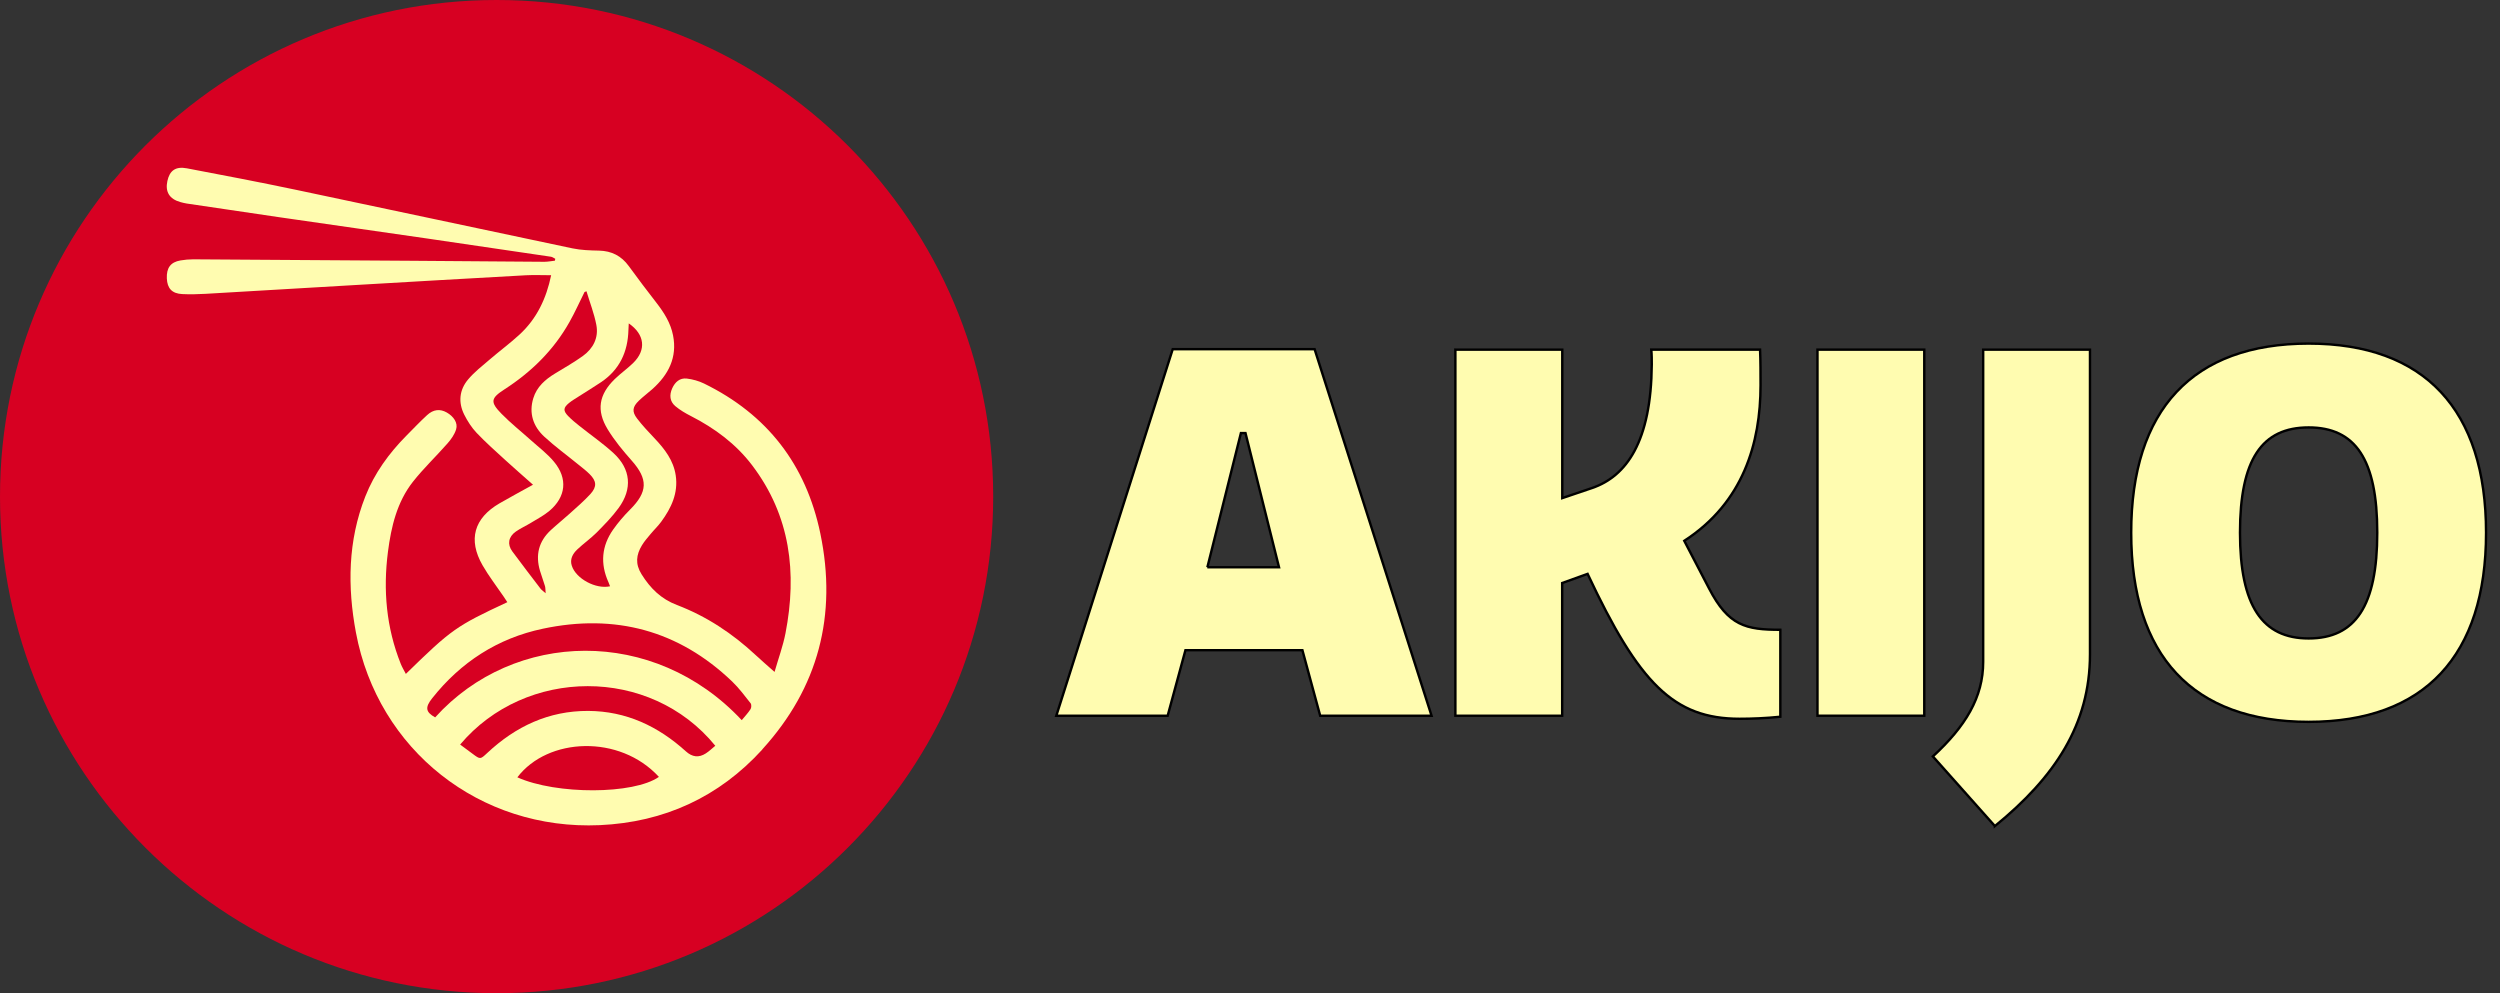 <?xml version="1.0" encoding="UTF-8"?>
<svg id="Layer_1" data-name="Layer 1" xmlns="http://www.w3.org/2000/svg" viewBox="0 0 514.3 204.33">
  <rect x="0" y="0" width="514.3" height="204.33" fill="#333333" stroke="none"/>
  <defs>
    <style>
      .cls-1 {
        stroke: #000;
        stroke-miterlimit: 10;
        stroke-width: .5px;
      }

      .cls-1, .cls-2 {
        fill: #fffcb0;
      }

      .cls-2, .cls-3 {
        stroke-width: 0px;
      }

      .cls-3 {
        fill: #d70022;
      }
    </style>
  </defs>
  <g>
    <circle class="cls-2" cx="101.64" cy="102.24" r="100.44"/>
    <g>
      <path class="cls-3" d="M102.16,0C45.74,0,0,45.74,0,102.16s45.74,102.16,102.16,102.16,102.16-45.74,102.16-102.16S158.59,0,102.16,0ZM156.83,154.18c-8.91,9.79-20.21,14.97-33.44,15.57-24.64,1.1-45.64-15.43-50.17-39.63-1.76-9.41-1.66-18.86,1.93-27.98,1.89-4.8,4.85-8.87,8.45-12.51,1.41-1.42,2.79-2.88,4.26-4.23,1.3-1.2,2.68-1.32,4.05-.54,1.42.81,2.33,2.15,1.92,3.47-.32,1.05-1.02,2.04-1.76,2.88-2.34,2.67-4.94,5.13-7.13,7.91-3.28,4.18-4.46,9.22-5.13,14.39-1.02,7.9-.34,15.61,2.63,23.05.27.68.66,1.32,1.05,2.08,9.43-9.2,10.3-9.82,20.88-14.76-.27-.41-.52-.8-.78-1.18-1.45-2.13-3.04-4.18-4.32-6.41-3.02-5.26-1.76-9.69,3.49-12.74,2.22-1.29,4.5-2.5,6.89-3.83-1.93-1.72-3.79-3.33-5.61-4.99-2.03-1.86-4.1-3.69-6-5.69-1.02-1.08-1.86-2.39-2.53-3.72-1.27-2.53-1.03-5.09.78-7.25,1.27-1.51,2.87-2.76,4.38-4.05,2.02-1.74,4.17-3.33,6.14-5.13,3.61-3.29,5.59-7.5,6.57-12.27-1.78,0-3.49-.08-5.19.01-11.99.66-23.97,1.36-35.96,2.06-9.99.58-19.97,1.19-29.96,1.76-1.6.09-3.2.13-4.8.05-2.09-.11-3.06-1.17-3.15-3.22-.09-2.17.77-3.35,2.8-3.7.87-.15,1.77-.23,2.65-.23,14.95.09,29.9.19,44.85.3,9.12.07,18.24.15,27.36.21.72,0,1.45-.15,2.17-.23.03-.13.05-.26.08-.39-.29-.14-.57-.37-.88-.42-8.49-1.26-16.97-2.51-25.47-3.75-10.21-1.48-20.42-2.93-30.63-4.41-6.29-.91-12.58-1.85-18.86-2.79-.44-.07-.87-.18-1.3-.3-2.24-.63-3.14-2.11-2.66-4.32.46-2.15,1.68-3.06,4.01-2.62,7.51,1.42,15.01,2.86,22.49,4.43,18.96,3.98,37.9,8.06,56.86,12.04,1.77.37,3.62.42,5.43.46,2.6.06,4.6,1.08,6.13,3.18,1.85,2.55,3.76,5.06,5.69,7.55,1.57,2.03,2.92,4.15,3.42,6.71.89,4.54-.94,8.07-4.22,11.02-.93.83-1.94,1.57-2.83,2.43-1.3,1.26-1.44,2.22-.36,3.64,1.1,1.44,2.36,2.77,3.61,4.09,2.08,2.2,3.89,4.53,4.35,7.63.54,3.65-.92,6.7-2.99,9.53-.65.89-1.47,1.66-2.18,2.52-.62.75-1.28,1.49-1.78,2.32-1.18,1.95-1.42,3.82-.08,5.96,1.81,2.9,4,5.07,7.27,6.32,6.09,2.32,11.45,5.87,16.22,10.32,1.2,1.12,2.44,2.18,3.87,3.45.8-2.79,1.74-5.33,2.25-7.95,2.41-12.43,1.02-24.17-6.86-34.56-3.34-4.4-7.68-7.61-12.58-10.12-1.14-.58-2.27-1.24-3.24-2.06-1.12-.96-1.25-2.26-.62-3.66.58-1.28,1.56-2.17,3-2,1.21.15,2.45.49,3.54,1.02,13.01,6.36,20.99,16.7,23.93,30.85,3.49,16.78-.38,31.72-11.93,44.4Z"/>
      <path class="cls-3" d="M111.37,121.27c.15.2.38.33.88.77-.06-.71-.03-1.1-.13-1.45-.32-1.06-.71-2.1-1.03-3.16-.97-3.24-.27-6.07,2.23-8.38,1.24-1.15,2.56-2.2,3.81-3.33,1.48-1.34,3.01-2.64,4.35-4.11,1.36-1.51,1.24-2.65-.18-4.07-.69-.69-1.47-1.29-2.23-1.9-2.37-1.94-4.87-3.75-7.11-5.82-2.27-2.1-3.19-4.81-2.25-7.89.71-2.34,2.44-3.86,4.47-5.09,1.93-1.18,3.91-2.3,5.74-3.62,2.13-1.54,3.26-3.76,2.76-6.38-.45-2.35-1.34-4.62-2.03-6.92-.13.05-.27.1-.4.15-1.03,2.06-1.97,4.18-3.1,6.18-3.25,5.78-7.84,10.28-13.39,13.86-2.82,1.82-2.95,2.6-.58,5.02,1.89,1.93,4.03,3.62,6.04,5.43,1.61,1.45,3.39,2.78,4.76,4.44,2.86,3.45,2.46,7.22-.96,10.1-1.14.96-2.51,1.66-3.79,2.45-1.02.62-2.13,1.12-3.11,1.8-1.54,1.08-1.8,2.63-.72,4.09,1.95,2.64,3.96,5.25,5.96,7.87Z"/>
      <path class="cls-3" d="M117.04,82.92c-1.16.95-1.21,1.58-.18,2.65.71.73,1.5,1.39,2.3,2.02,2.36,1.89,4.87,3.61,7.08,5.65,3.54,3.27,3.89,7.32,1.04,11.24-1.33,1.82-2.93,3.45-4.52,5.06-1.25,1.25-2.73,2.28-4.01,3.5-.92.88-1.56,1.99-1.12,3.34.85,2.67,4.95,4.88,7.87,4.23-.11-.29-.21-.57-.33-.84-1.72-3.81-1.41-7.46.99-10.86,1.02-1.44,2.19-2.81,3.44-4.06,3.68-3.67,3.74-6.27.35-10.1-1.79-2.02-3.54-4.13-4.94-6.43-2.37-3.89-1.82-7.14,1.45-10.33,1.21-1.18,2.61-2.15,3.81-3.33,2.73-2.67,2.38-5.86-.92-8.13-.03.49-.06.92-.07,1.35-.11,4.51-1.83,8.19-5.64,10.75-1.47.99-3,1.91-4.49,2.87-.71.46-1.45.88-2.1,1.41Z"/>
      <path class="cls-3" d="M106.43,159.91c8.05,3.61,23.96,3.54,29.12-.09-8.08-8.79-22.86-8.14-29.12.09Z"/>
      <path class="cls-3" d="M150.63,140.21c-11.03-10.57-24.15-14.01-38.96-10.87-9.28,1.96-16.88,6.87-22.78,14.33-1.49,1.88-1.32,2.82.63,3.91,16.24-17.98,45.01-18.75,63.07.57.66-.8,1.31-1.48,1.81-2.26.19-.3.22-.95.02-1.21-1.21-1.53-2.39-3.12-3.79-4.47Z"/>
      <path class="cls-3" d="M94.66,153.17c.86.63,1.71,1.27,2.56,1.9,1.6,1.19,1.58,1.17,3.02-.17,5.84-5.46,12.64-8.68,20.76-8.65,7.82.04,14.39,3.15,20.1,8.32,1.3,1.18,2.65,1.36,4.1.42.7-.45,1.31-1.04,1.95-1.57-13.41-16.46-39.1-16.16-52.49-.25Z"/>
    </g>
  </g>
  <g>
    <path class="cls-1" d="M241.26,71.83h29.18l24.06,75.42h-22.91l-3.66-13.49h-24.06l-3.66,13.49h-22.91l23.95-75.42ZM248.37,116.7h14.75l-6.9-27.61h-.94l-6.9,27.61Z"/>
    <path class="cls-1" d="M299.42,71.93h21.97v30.54l6.17-2.09c7.01-2.41,12.13-9.52,12.24-25.42,0-.94,0-1.99-.1-3.03h22.38c.1,2.41.1,4.92.1,7.32,0,11.92-3.56,24.16-15.69,32.01l5.12,9.83c3.97,7.64,7.53,8.47,14.64,8.47v17.89c-3.03.31-5.86.42-8.37.42-13.6,0-20.71-7.32-31.28-29.81l-5.23,1.88v27.3h-21.97v-75.31Z"/>
    <path class="cls-1" d="M373.89,71.93h21.97v75.31h-21.97v-75.31Z"/>
    <path class="cls-1" d="M410.39,169.94l-12.76-14.33c6.69-6.17,10.35-12.13,10.35-19.46v-64.22h21.97v62.66c0,14.43-7.22,25.31-19.56,35.35Z"/>
    <path class="cls-1" d="M474.93,70.68c23.85,0,36.5,13.6,36.5,38.91s-12.66,38.91-36.5,38.91-36.5-13.6-36.5-38.91,12.66-38.91,36.5-38.91ZM474.93,131.34c9.62,0,14.12-6.69,14.12-21.76s-4.5-21.65-14.12-21.65-14.12,6.59-14.12,21.65,4.6,21.76,14.12,21.76Z"/>
  </g>
</svg>